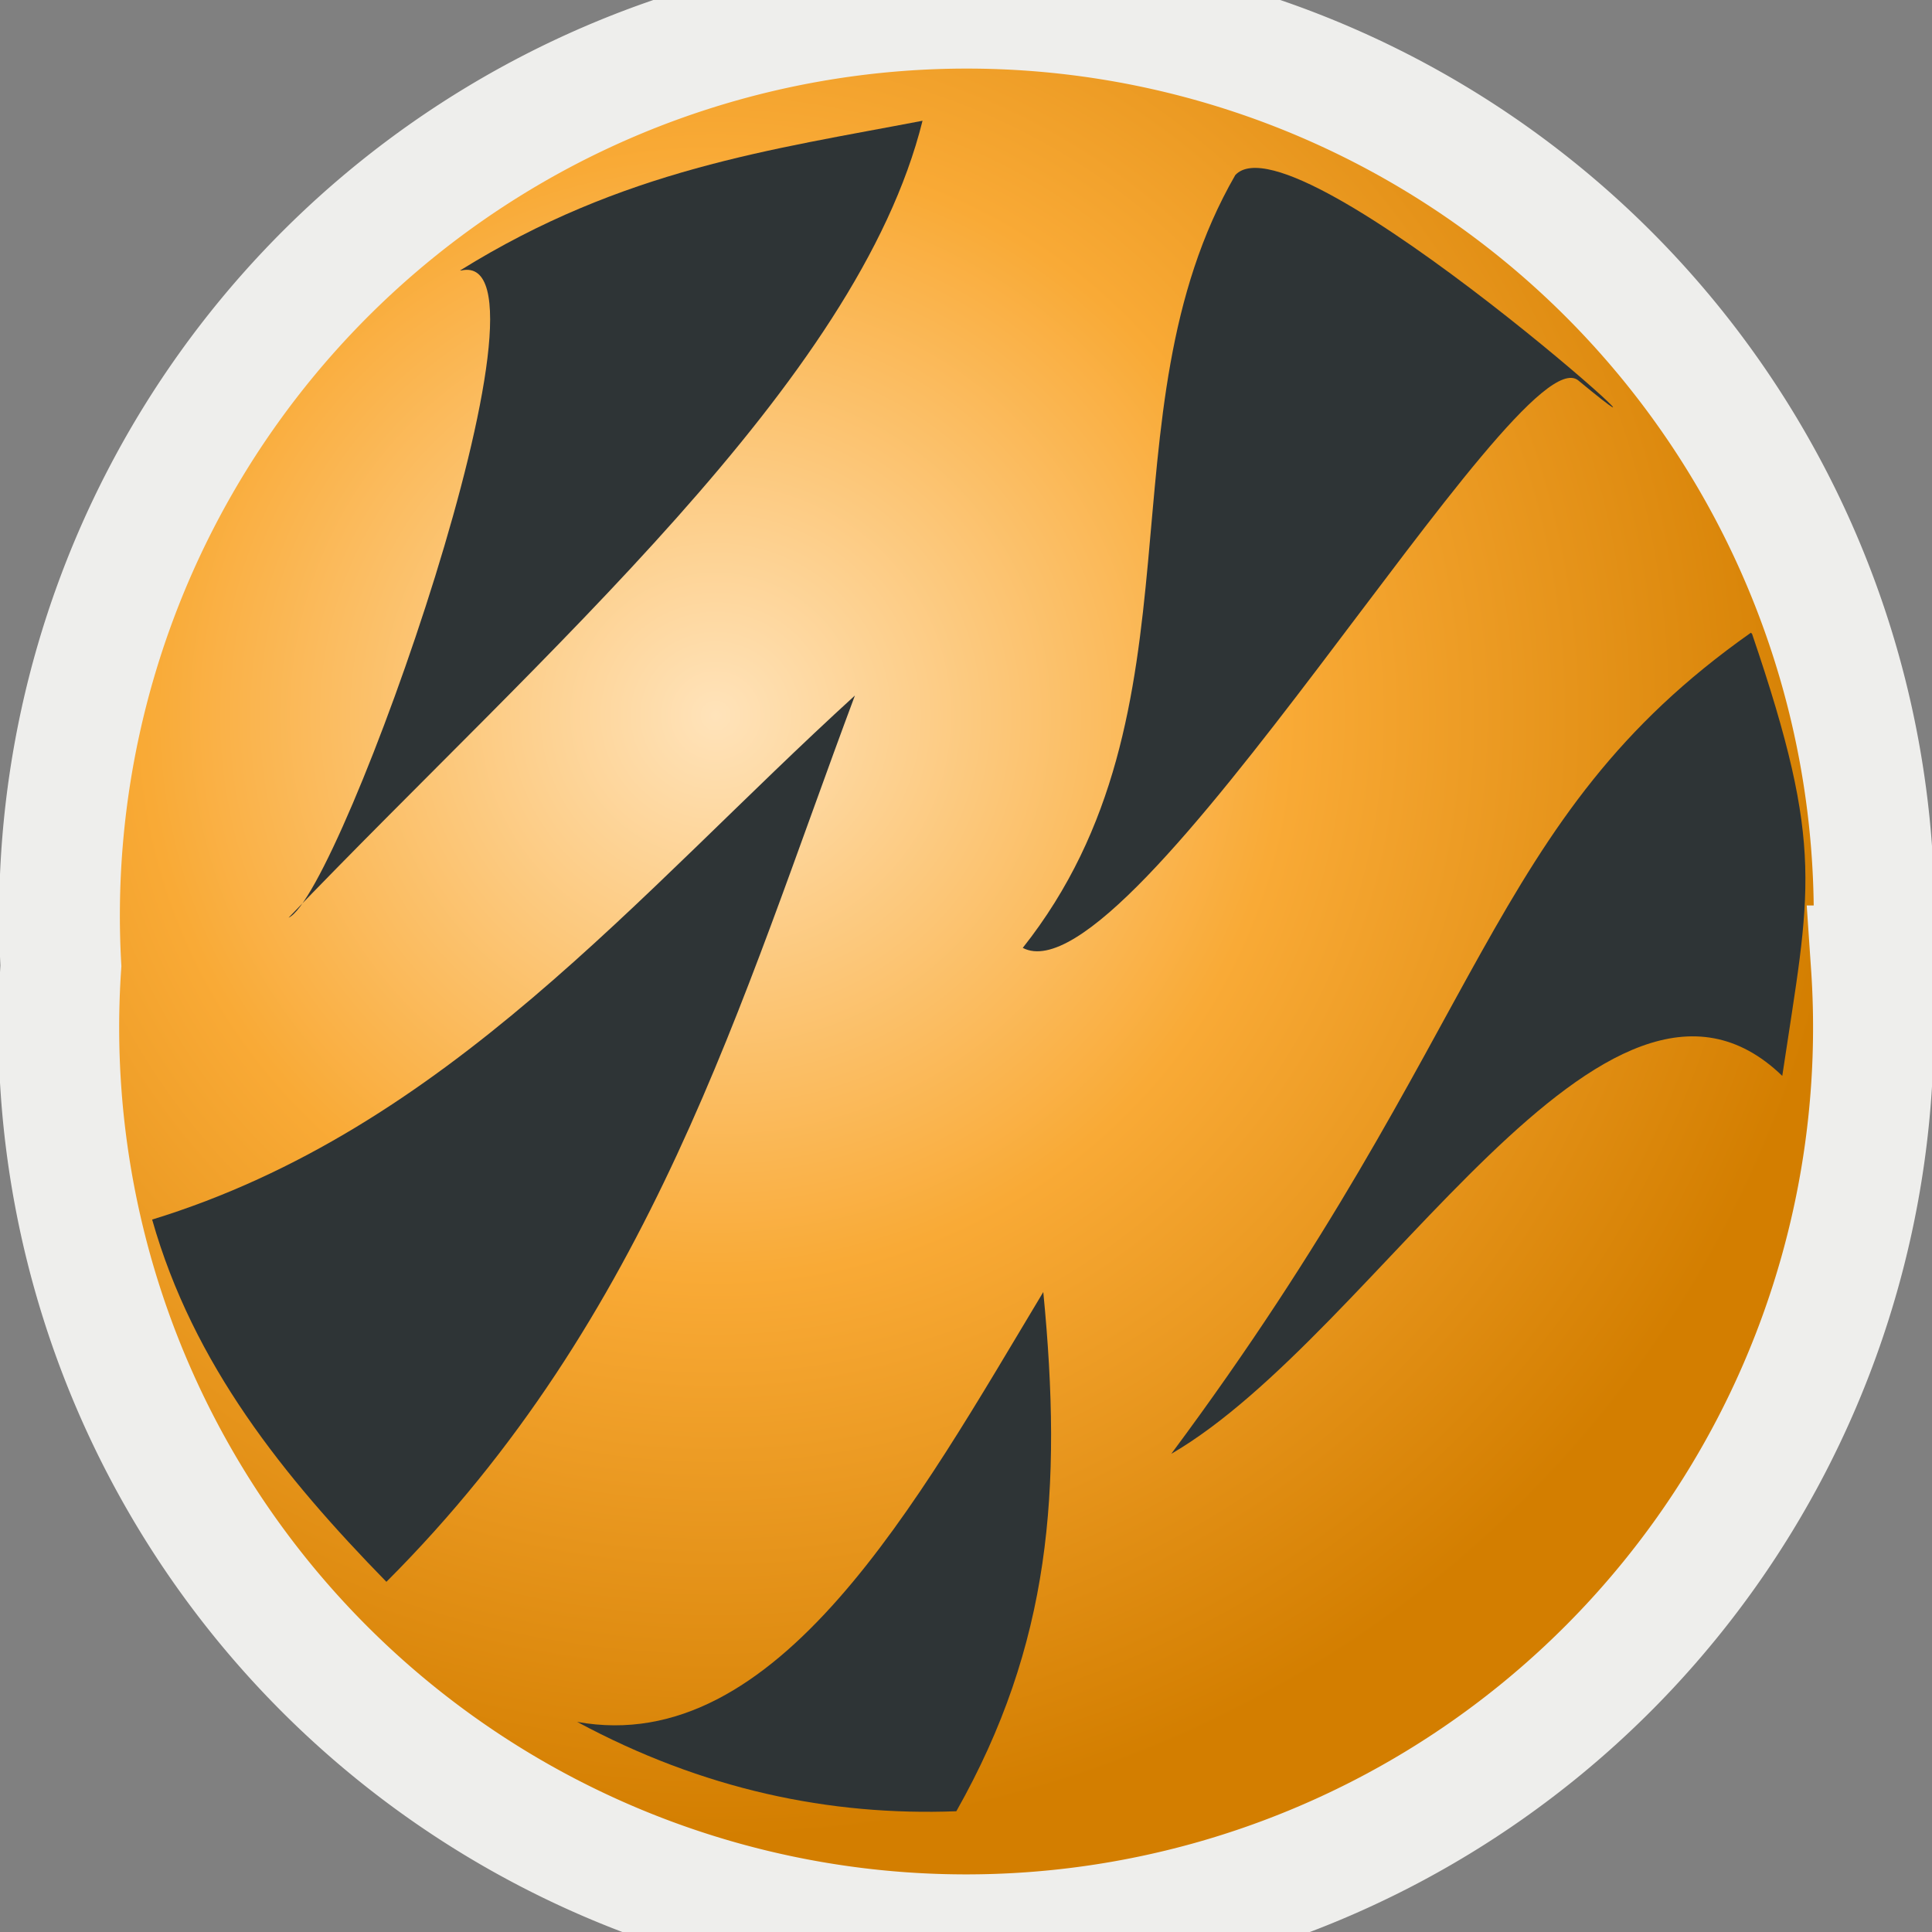 <svg xmlns="http://www.w3.org/2000/svg" width="16" height="16" xmlns:xlink="http://www.w3.org/1999/xlink"><rect width="100%" height="100%" fill="#808080" stroke="none"/><defs><linearGradient id="a"><stop offset="0" stop-color="#ffe3ba"/><stop offset=".5" stop-color="#f9aa36"/><stop offset="1" stop-color="#d37e00"/></linearGradient><linearGradient><stop offset="0" stop-color="#6a777c"/><stop offset="1" stop-color="#2e3436"/></linearGradient><radialGradient id="b" cx="6.001" cy="5.648" r="6.92" xlink:href="#a" fx="6.001" fy="5.648" gradientUnits="userSpaceOnUse" gradientTransform="matrix(1.18 -.02 .02 1.163 -1.193 -.801)"/></defs><g><path fill="url(#b)" stroke="#eeeeec" stroke-width=".865" stroke-dashoffset=".5" d="M14.28 7.44a6.5 6.5 0 1 1-12.97 0 6.5 6.5 0 1 1 12.98 0z" transform="matrix(1.156 0 0 1.156 -1.01 -.602)" color="#000" overflow="visible" enable-background="accumulate"/><path fill="#2e3436" d="M3.82 2.24c.9-.2-1 5.17-1.43 5.36C4.5 5.4 7.1 3.17 7.64 1c-1.25.24-2.48.4-3.83 1.24z"/><path fill="#2e3436" d="M10.23 1.45c-1.14 1.98-.2 4.43-1.76 6.4.9.47 4.1-5.1 4.6-4.7 1.33 1.1-2.34-2.24-2.84-1.7z"/><path fill="#2e3436" d="M14.5 5.24c-2.2 1.55-2.16 3.25-4.8 6.8 1.72-1 3.6-4.54 5.06-3.13.23-1.54.36-1.87-.25-3.66z"/><path fill="#2e3436" d="M1.26 10.1c2.44-.75 4.02-2.7 5.82-4.34C6.13 8.3 5.4 10.9 3.2 13.1c-.85-.87-1.6-1.8-1.94-3z"/><path fill="#2e3436" d="M4.78 14.26c1.66.3 2.82-1.83 3.86-3.56.16 1.64.06 2.92-.72 4.3-1.05.04-2.1-.18-3.14-.74z"/></g></svg>